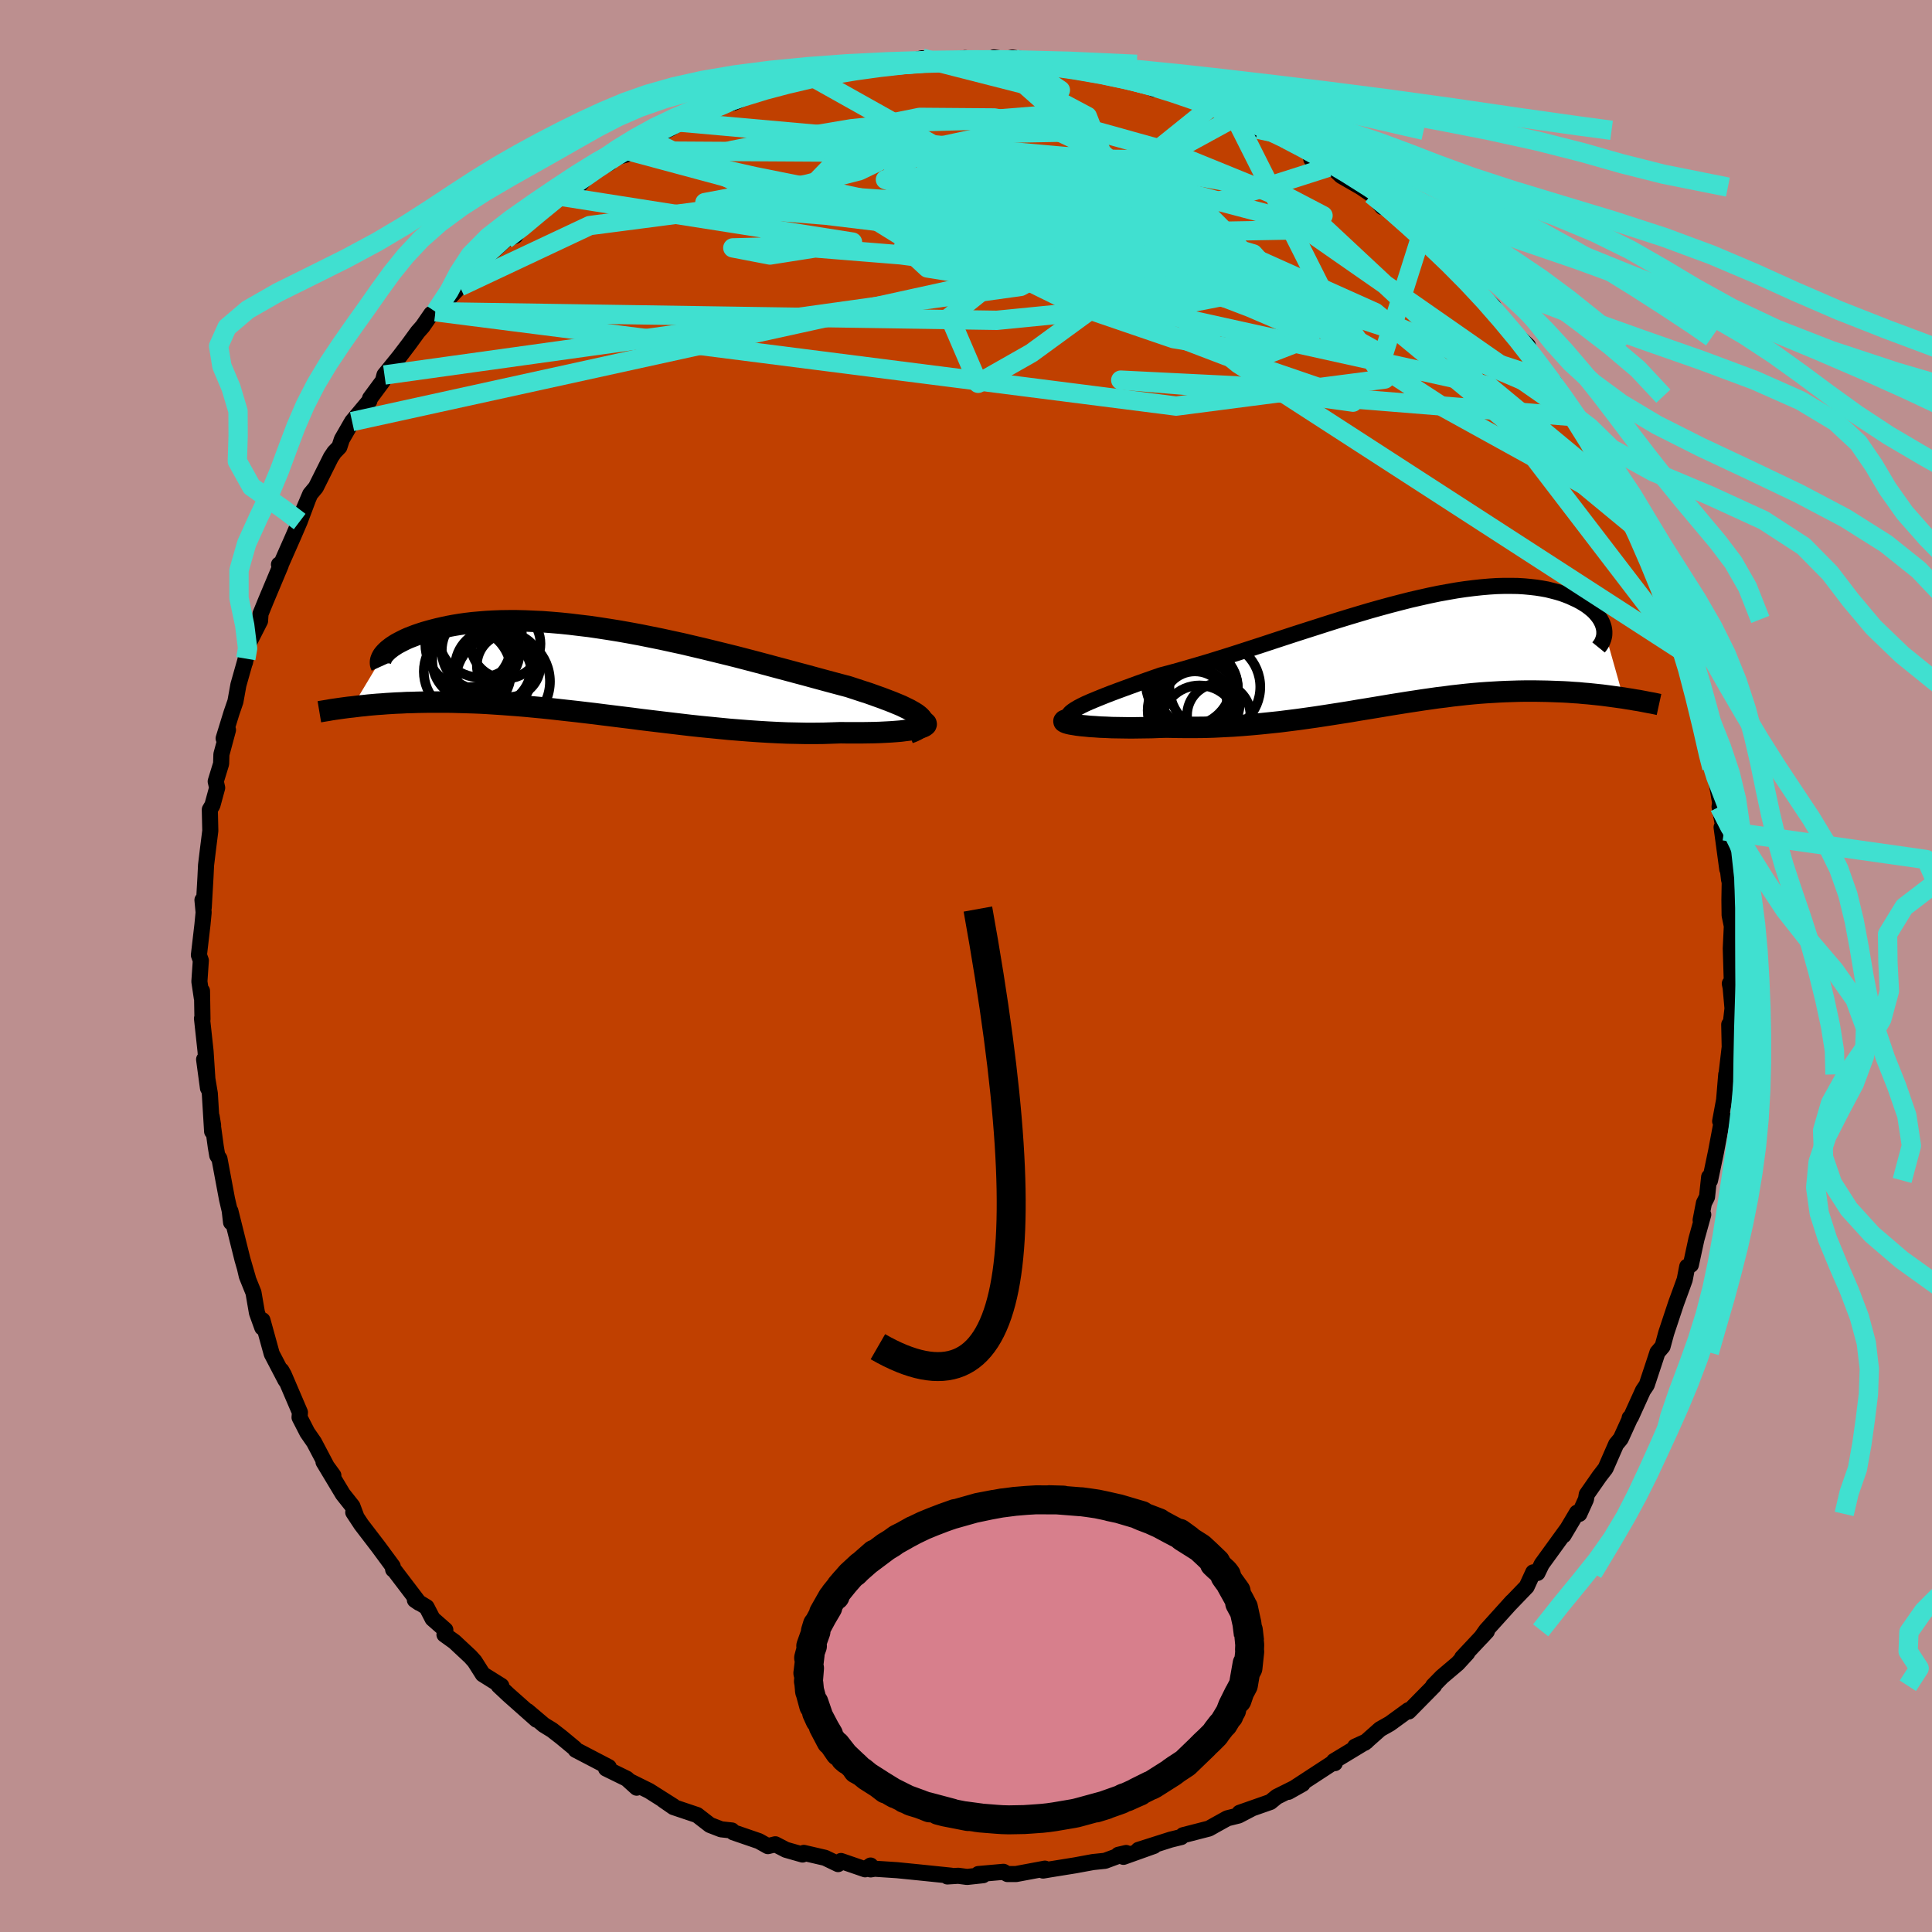 <svg viewBox="-100 -100 200 200" xmlns="http://www.w3.org/2000/svg" width="500" height="500" id="face-svg">
    <defs>
      <clipPath id="leftEyeClipPath">
        <polyline points="33,4.72 32.8,4.54 32.54,4.35 32.24,4.17 31.89,3.97 31.5,3.78 31.07,3.57 30.59,3.37 30.08,3.16 29.53,2.95 28.95,2.73 28.33,2.51 27.69,2.28 27.01,2.06 26.31,1.83 25.58,1.59 24.75,1.37 23.89,1.14 23,0.9 22.08,0.65 21.13,0.39 20.15,0.13 19.15,-0.14 18.13,-0.41 17.09,-0.69 16.04,-0.97 14.97,-1.25 13.89,-1.53 12.8,-1.8 11.7,-2.07 10.6,-2.34 9.49,-2.6 8.39,-2.86 7.28,-3.1 6.18,-3.34 5.09,-3.56 4,-3.78 2.92,-3.98 1.85,-4.17 0.8,-4.34 -0.24,-4.5 -1.27,-4.65 -2.28,-4.77 -3.27,-4.89 -4.24,-4.99 -5.19,-5.07 -6.12,-5.14 -7.02,-5.18 -7.9,-5.22 -8.76,-5.24 -9.59,-5.24 -10.39,-5.23 -11.17,-5.2 -11.92,-5.16 -12.64,-5.1 -13.33,-5.04 -14,-4.96 -14.64,-4.87 -15.25,-4.77 -15.84,-4.66 -16.4,-4.54 -16.93,-4.42 -17.44,-4.29 -17.92,-4.16 -18.37,-4.03 -18.8,-3.89 -19.21,-3.75 -19.6,-3.6 -19.96,-3.46 -20.3,-3.31 -20.62,-3.15 -20.91,-3 -21.19,-2.85 -21.44,-2.69 -21.67,-2.54 -21.88,-2.38 -22.07,-2.23 -22.23,-2.08 -22.38,-1.93 -22.51,-1.78 -25.79,3.68 -25.39,3.63 -24.98,3.58 -24.55,3.54 -24.11,3.49 -23.66,3.45 -23.2,3.41 -22.73,3.38 -22.24,3.34 -21.74,3.31 -21.23,3.28 -20.7,3.26 -20.16,3.23 -19.61,3.22 -19.05,3.2 -18.47,3.19 -17.87,3.18 -17.26,3.18 -16.64,3.18 -15.99,3.18 -15.34,3.19 -14.66,3.21 -13.97,3.23 -13.26,3.25 -12.53,3.28 -11.79,3.32 -11.03,3.37 -10.26,3.42 -9.46,3.48 -8.66,3.54 -7.83,3.61 -6.99,3.69 -6.14,3.77 -5.27,3.86 -4.38,3.96 -3.48,4.06 -2.57,4.16 -1.64,4.27 -0.7,4.38 0.24,4.5 1.21,4.62 2.18,4.74 3.16,4.86 4.14,4.99 5.14,5.11 6.14,5.23 7.15,5.35 8.16,5.47 9.18,5.59 10.2,5.7 11.22,5.8 12.23,5.9 13.25,6 14.26,6.08 15.27,6.16 16.28,6.23 17.27,6.29 18.26,6.34 19.23,6.38 20.2,6.4 21.15,6.42 22.08,6.42 22.99,6.41 23.89,6.38 24.76,6.35 25.49,6.36 26.21,6.36 26.9,6.36 27.57,6.35 28.21,6.34 28.83,6.32 29.42,6.29 29.98,6.26 30.51,6.22 31,6.18 31.46,6.12 31.88,6.07 32.27,6.01 32.6,5.94 32.9,5.87" />
      </clipPath>
      <clipPath id="rightEyeClipPath">
        <polyline points="-34.26,6.03 -33.94,5.84 -33.58,5.65 -33.17,5.45 -32.72,5.25 -32.22,5.04 -31.68,4.82 -31.11,4.59 -30.49,4.35 -29.85,4.11 -29.17,3.86 -28.46,3.6 -27.72,3.33 -26.96,3.06 -26.17,2.78 -25.36,2.5 -24.41,2.25 -23.43,1.98 -22.43,1.69 -21.4,1.39 -20.35,1.08 -19.29,0.75 -18.2,0.41 -17.11,0.06 -16,-0.3 -14.89,-0.66 -13.77,-1.03 -12.64,-1.4 -11.51,-1.77 -10.39,-2.13 -9.26,-2.49 -8.14,-2.85 -7.03,-3.2 -5.92,-3.54 -4.82,-3.87 -3.74,-4.19 -2.67,-4.49 -1.61,-4.78 -0.57,-5.05 0.45,-5.31 1.45,-5.54 2.43,-5.76 3.39,-5.96 4.33,-6.13 5.24,-6.29 6.12,-6.42 6.99,-6.53 7.82,-6.62 8.63,-6.69 9.41,-6.74 10.16,-6.76 10.88,-6.76 11.58,-6.75 12.24,-6.71 12.88,-6.65 13.49,-6.58 14.07,-6.49 14.62,-6.39 15.14,-6.26 15.64,-6.13 16.11,-5.99 16.55,-5.83 16.96,-5.67 17.35,-5.49 17.72,-5.32 18.06,-5.14 18.38,-4.95 18.68,-4.76 18.95,-4.56 19.2,-4.36 19.43,-4.16 19.63,-3.95 19.82,-3.73 19.98,-3.52 20.12,-3.31 20.24,-3.09 20.34,-2.88 20.42,-2.66 20.48,-2.45 20.52,-2.24 22.52,4.85 22.09,4.79 21.66,4.73 21.22,4.67 20.77,4.61 20.31,4.55 19.84,4.5 19.36,4.45 18.87,4.4 18.37,4.36 17.87,4.31 17.35,4.28 16.83,4.24 16.29,4.21 15.75,4.19 15.2,4.17 14.63,4.15 14.05,4.14 13.47,4.13 12.87,4.13 12.25,4.13 11.63,4.14 11,4.16 10.35,4.18 9.7,4.21 9.03,4.25 8.35,4.29 7.66,4.34 6.96,4.4 6.25,4.47 5.53,4.55 4.8,4.63 4.06,4.73 3.3,4.82 2.54,4.93 1.76,5.04 0.98,5.16 0.18,5.28 -0.63,5.41 -1.45,5.54 -2.28,5.68 -3.12,5.82 -3.97,5.96 -4.84,6.1 -5.71,6.25 -6.59,6.39 -7.49,6.53 -8.39,6.67 -9.31,6.81 -10.23,6.94 -11.16,7.07 -12.11,7.19 -13.06,7.31 -14.01,7.41 -14.98,7.51 -15.95,7.6 -16.93,7.68 -17.91,7.75 -18.89,7.8 -19.88,7.85 -20.87,7.88 -21.85,7.89 -22.84,7.89 -23.82,7.88 -24.79,7.86 -25.55,7.88 -26.3,7.91 -27.03,7.92 -27.75,7.93 -28.46,7.94 -29.14,7.93 -29.8,7.92 -30.44,7.91 -31.05,7.88 -31.63,7.86 -32.18,7.82 -32.7,7.79 -33.19,7.74 -33.63,7.7 -34.03,7.65" />
      </clipPath>
      <filter id="fuzzy">
        <feTurbulence id="turbulence" baseFrequency="0.05" numOctaves="3" type="noise" result="noise" />
        <feDisplacementMap in="SourceGraphic" in2="noise" scale="2" />
      </filter>
      <linearGradient id="rainbowGradient" x1="0%" y1="0%" x2="100%" y2="0%">
        <stop offset="0%" style="stop-color: [object Object]; stop-opacity: 1" />
        <stop offset="50%" style="stop-color: [object Object]; stop-opacity: 1" />
        <stop offset="100%" style="stop-color: [object Object]; stop-opacity: 1" />
      </linearGradient>
    </defs>
    <rect x="-100" y="-100" width="100%" height="100%" fill="rgb(188, 143, 143)" />
    <polyline id="faceContour" points="79.29,2.06 79.07,1.82 79.16,2.26 79.35,4.39 79.04,7.05 79.01,6.06 79.06,8.39 78.65,11.87 78.7,11.22 78.48,13.87 78.07,16.07 78.34,15.52 77.93,17.7 77.65,19.19 77.02,22.2 76.93,21.84 76.71,23.91 76.39,24.54 76.05,26.3 76.32,25.74 75.61,28.29 75.04,30.93 74.66,31.12 74.4,32.47 74.02,33.52 73.51,34.91 72.49,37.98 72.11,39.38 71.58,40 71.39,40.59 70.47,43.37 70.08,43.95 68.84,46.68 68.7,46.78 68.75,46.8 67.78,48.93 67.3,49.51 66.21,52 65.57,52.83 64.26,54.71 64.18,55.2 63.49,56.72 63.25,56.59 61.86,58.93 62.21,58.32 59.6,61.92 59.16,62.83 58.72,62.77 58.04,64.25 56.26,66.1 56.53,65.8 53.85,68.77 53.32,69.52 53.92,68.87 51.36,71.6 51.89,71.12 50.9,72.2 49.26,73.59 48.36,74.51 48.46,74.5 45.83,77.17 45.79,77.04 43.88,78.43 42.87,79 41.28,80.41 40.28,80.81 41.46,80.27 38.27,82.2 38.09,82.31 38.18,82.52 37.91,82.53 33.38,85.49 34.84,84.67 32.17,86 31.51,86.54 28.32,87.66 29.58,87.23 28.22,87.94 27.05,88.23 25.79,88.93 25.15,89.29 22.47,89.98 22.28,90.17 21.18,90.44 17.85,91.5 19.46,91.09 16.3,92.22 15.77,92.01 16.58,91.82 14.39,92.63 13.14,92.76 11.3,93.1 8.69,93.52 7.98,93.64 8.17,93.44 5.18,94 4.29,94 3.88,93.77 1.28,94 1.77,94.12 0.11,94.3 -0.8,94.18 -1.93,94.25 -1.55,94.17 -4.75,93.84 -7.15,93.6 -9.45,93.45 -9.87,93.52 -9.88,93.12 -10.44,93.51 -12.94,92.65 -13.24,92.97 -14.59,92.32 -16.79,91.81 -16.92,91.98 -18.64,91.49 -19.74,90.92 -20.51,91.11 -21.44,90.59 -24.09,89.68 -24.24,89.49 -25.35,89.37 -26.51,88.92 -27.84,87.89 -30.28,87.07 -31.35,86.33 -30.29,86.98 -32.8,85.39 -34.76,84.42 -34.09,85.06 -35.12,84.13 -37.26,83.08 -36.98,82.93 -40.41,81.14 -40.51,80.98 -41.91,79.82 -42.85,79.09 -43.7,78.57 -45.4,77.13 -44.45,78.03 -47.38,75.43 -48.38,74.49 -48.1,74.52 -50.02,73.32 -50.87,71.98 -51.31,71.49 -52.96,69.95 -53.99,69.21 -53.9,68.73 -55.22,67.57 -55.84,66.37 -57.05,65.63 -56.61,65.93 -59.19,62.54 -59.3,62.48 -59.35,62.14 -60.83,60.13 -62.6,57.82 -63.43,56.56 -63.12,56.99 -63.52,55.92 -64.51,54.67 -66.51,51.34 -65.49,52.74 -66.11,51.92 -67.49,49.3 -68.19,48.29 -68.99,46.73 -68.95,46.21 -70.62,42.31 -70.87,41.87 -70.44,42.89 -71.87,40.15 -72.83,36.67 -72.85,37.43 -73.4,35.9 -73.76,33.81 -74.45,32.1 -74.63,31.33 -74.34,32.31 -74.9,30.38 -76.15,25.37 -76.08,26.54 -76.22,25.33 -76.5,24.13 -77.28,19.96 -77.51,19.61 -77.66,18.73 -78.09,15.58 -77.94,16.49 -78.04,17.13 -78.28,13.2 -78.87,9.67 -78.47,12.64 -78.72,8.83 -79.09,5.43 -79.04,5.51 -79.09,2.58 -79.11,3.29 -79.36,1.61 -79.21,-0.57 -79.41,-1.13 -79.04,-4.3 -78.92,-5.55 -79.04,-6.83 -78.91,-6.05 -78.73,-9.19 -78.67,-10.44 -78.48,-12.01 -78.23,-14 -78.28,-16.19 -78.01,-16.65 -77.52,-18.45 -77.67,-19.11 -77.11,-20.94 -77.08,-21.91 -76.4,-24.44 -76.85,-23.56 -76.03,-26.22 -75.63,-27.38 -75.32,-29.1 -74.55,-31.82 -74.45,-32.35 -74.64,-31.43 -74.28,-33.36 -73.08,-35.72 -73.03,-36.46 -72.48,-37.81 -70.94,-41.48 -71.12,-41.56 -70.95,-41.51 -69.63,-44.5 -68.98,-46.01 -68.11,-48.32 -69.06,-46.09 -67.89,-48.84 -67.3,-49.55 -65.74,-52.67 -65.39,-53.19 -64.87,-53.73 -64.61,-54.52 -63.55,-56.36 -61.77,-58.49 -61.69,-58.77 -60.36,-60.57 -60.2,-61.18 -58.65,-63.09 -57.64,-64.42 -56.76,-65.63 -56.25,-66.21 -55.36,-67.5 -54.55,-68.01 -54.92,-67.73 -54.65,-67.94 -52.4,-70.32 -52.36,-70.41 -51.52,-71.65 -50.29,-72.78 -49.35,-73.64 -47.64,-75.21 -46.65,-75.59 -46.4,-76.01 -44.31,-77.69 -43.09,-78.74 -40.52,-80.78 -41.77,-79.65 -40.17,-80.66 -38.91,-82.08 -36.88,-83.14 -37.92,-82.69 -36.43,-83.66 -35.21,-83.99 -34.94,-84.38 -32.82,-85.56 -30.56,-86.72 -29.56,-87.35 -28.22,-87.75 -27.41,-88.12 -27.71,-88.1 -25.83,-88.96 -24.89,-89.22 -24.06,-89.36 -21.77,-90.41 -19.8,-90.85 -19.78,-91.09 -18.81,-91.41 -15.53,-92.34 -15.74,-91.93 -13.09,-92.47 -14.13,-92.33 -11.56,-92.83 -12.2,-92.6 -9.33,-93.32 -10.51,-92.99 -8.45,-93.35 -6.48,-93.44 -4.54,-93.97 -4.45,-93.65 -2.88,-93.81 -1.02,-93.8 -0.1,-93.99 0.93,-93.87 3.32,-93.77 2.89,-94.06 4,-93.88 4.81,-94.04 8.93,-93.34 9,-93.42 12.07,-92.98 11.82,-92.85 11.39,-92.79 15.73,-92.05 15.06,-92.18 17.03,-91.82 16.03,-92.15 18.72,-91.13 19.48,-90.76 20.82,-90.82 21.88,-90.18 25.33,-88.91 24.84,-89.29 24.87,-89.26 27.95,-87.69 27.85,-87.86 30.22,-86.62 29.54,-86.94 31.18,-86.51 31.98,-86.2 32.73,-85.65 35.61,-84.16 35.75,-83.52 38,-82.5 37.5,-82.68 38.02,-82.58 38.84,-81.8 40.87,-80.63 41.99,-79.87 43.1,-78.57 43.68,-78.57 44.81,-77.46 45.82,-76.63 47.07,-75.48 48.74,-74.01 48.84,-74.12 50.72,-72.13 52.27,-70.76 51.64,-71.33 53.09,-69.69 54.59,-68.3 55.27,-67 56.77,-65.53 58.17,-64.22 57.1,-65.06 59.39,-62.33 59.66,-61.84 61.45,-58.99 60.89,-60.43 62.71,-57.44 62.85,-57.06 63.84,-55.63 63.03,-56.86 65.04,-53.4 65.57,-52.9 65.52,-52.6 66.71,-50.9 68.22,-47.46 68.21,-48.37 69.36,-45.34 68.87,-46.62 69.92,-44.01 70.19,-43.5 70.62,-43.17 71.86,-38.87 71.97,-39.65 72.94,-37.42 73.13,-35.88 73.98,-33.95 74.18,-32.59 74.95,-30.93 75.06,-30.74 74.84,-30.4 75.84,-27.39 76.51,-23.67 76.47,-25.36 77.05,-20.79 77.09,-21.31 77.21,-20.52 77.46,-20.43 78.07,-16.89 78.01,-16.49 78.47,-13.99 78.22,-14.36 78.81,-10.01 78.54,-12.79 78.99,-8.96 79.06,-8.67 79.03,-6.84 79.05,-5.26 79.28,-4.13 79.17,-1.82 79.29,2.06 79.07,1.82" fill="rgb(192, 64, 0)" stroke="black" stroke-width="1.667" stroke-linejoin="round" filter="url(#fuzzy)" />
    <g transform="translate(45.54 -32.59)">
      <polyline id="rightCountour" points="-34.26,6.03 -33.94,5.84 -33.58,5.65 -33.17,5.45 -32.72,5.25 -32.22,5.04 -31.68,4.82 -31.11,4.59 -30.49,4.35 -29.85,4.11 -29.17,3.86 -28.46,3.6 -27.72,3.33 -26.96,3.06 -26.17,2.78 -25.36,2.5 -24.41,2.25 -23.43,1.98 -22.43,1.69 -21.4,1.39 -20.35,1.08 -19.29,0.75 -18.2,0.41 -17.11,0.06 -16,-0.3 -14.89,-0.66 -13.77,-1.03 -12.64,-1.4 -11.51,-1.77 -10.39,-2.13 -9.26,-2.49 -8.14,-2.85 -7.03,-3.2 -5.92,-3.54 -4.82,-3.87 -3.74,-4.19 -2.67,-4.49 -1.61,-4.78 -0.57,-5.05 0.45,-5.31 1.45,-5.54 2.43,-5.76 3.39,-5.96 4.33,-6.13 5.24,-6.29 6.12,-6.42 6.99,-6.53 7.82,-6.62 8.63,-6.69 9.41,-6.74 10.16,-6.76 10.88,-6.76 11.58,-6.75 12.24,-6.71 12.88,-6.65 13.49,-6.58 14.07,-6.49 14.62,-6.39 15.14,-6.26 15.64,-6.13 16.11,-5.99 16.55,-5.83 16.96,-5.67 17.35,-5.49 17.72,-5.32 18.06,-5.14 18.38,-4.95 18.68,-4.76 18.95,-4.56 19.2,-4.36 19.43,-4.16 19.63,-3.95 19.82,-3.73 19.98,-3.52 20.12,-3.31 20.24,-3.09 20.34,-2.88 20.42,-2.66 20.48,-2.45 20.52,-2.24 22.52,4.85 22.09,4.79 21.66,4.73 21.22,4.67 20.77,4.61 20.31,4.55 19.84,4.5 19.36,4.45 18.87,4.4 18.37,4.36 17.87,4.31 17.35,4.28 16.83,4.24 16.29,4.21 15.75,4.19 15.2,4.17 14.63,4.15 14.05,4.14 13.47,4.13 12.87,4.13 12.25,4.13 11.63,4.14 11,4.16 10.35,4.18 9.7,4.21 9.03,4.25 8.35,4.29 7.66,4.34 6.96,4.4 6.25,4.47 5.53,4.55 4.8,4.63 4.06,4.73 3.3,4.82 2.54,4.93 1.76,5.04 0.98,5.16 0.18,5.28 -0.63,5.41 -1.45,5.54 -2.28,5.68 -3.12,5.82 -3.97,5.96 -4.84,6.1 -5.71,6.25 -6.59,6.39 -7.49,6.53 -8.39,6.67 -9.31,6.81 -10.23,6.94 -11.16,7.07 -12.11,7.19 -13.06,7.31 -14.01,7.41 -14.98,7.51 -15.95,7.6 -16.93,7.68 -17.91,7.75 -18.89,7.8 -19.88,7.85 -20.87,7.88 -21.85,7.89 -22.84,7.89 -23.82,7.88 -24.79,7.86 -25.55,7.88 -26.3,7.91 -27.03,7.92 -27.75,7.93 -28.46,7.94 -29.14,7.93 -29.8,7.92 -30.44,7.91 -31.05,7.88 -31.63,7.86 -32.18,7.82 -32.7,7.79 -33.19,7.74 -33.63,7.7 -34.03,7.65" fill="white" stroke="white" stroke-width="0" stroke-linejoin="round" filter="url(#fuzzy)" />
    </g>
    <g transform="translate(-37.74 -30.5)">
      <polyline id="leftCountour" points="33,4.72 32.8,4.54 32.54,4.35 32.24,4.17 31.89,3.97 31.5,3.78 31.07,3.57 30.59,3.37 30.08,3.16 29.53,2.95 28.95,2.73 28.33,2.51 27.69,2.28 27.01,2.06 26.31,1.83 25.58,1.59 24.75,1.37 23.89,1.14 23,0.9 22.08,0.65 21.13,0.39 20.15,0.13 19.15,-0.14 18.13,-0.41 17.09,-0.69 16.04,-0.97 14.97,-1.25 13.89,-1.53 12.8,-1.8 11.7,-2.07 10.6,-2.34 9.49,-2.6 8.39,-2.86 7.28,-3.1 6.18,-3.34 5.09,-3.56 4,-3.78 2.92,-3.98 1.85,-4.17 0.8,-4.34 -0.24,-4.5 -1.27,-4.65 -2.28,-4.77 -3.27,-4.89 -4.24,-4.99 -5.19,-5.07 -6.12,-5.14 -7.02,-5.18 -7.9,-5.22 -8.76,-5.24 -9.59,-5.24 -10.39,-5.23 -11.17,-5.2 -11.92,-5.16 -12.64,-5.1 -13.33,-5.04 -14,-4.96 -14.64,-4.87 -15.25,-4.77 -15.84,-4.66 -16.4,-4.54 -16.93,-4.42 -17.44,-4.29 -17.92,-4.16 -18.37,-4.03 -18.8,-3.89 -19.21,-3.75 -19.6,-3.6 -19.96,-3.46 -20.3,-3.31 -20.62,-3.15 -20.91,-3 -21.19,-2.85 -21.44,-2.69 -21.67,-2.54 -21.88,-2.38 -22.07,-2.23 -22.23,-2.08 -22.38,-1.93 -22.51,-1.78 -25.79,3.68 -25.39,3.63 -24.98,3.58 -24.55,3.54 -24.11,3.49 -23.66,3.45 -23.2,3.41 -22.73,3.38 -22.24,3.34 -21.74,3.31 -21.23,3.28 -20.7,3.26 -20.16,3.23 -19.61,3.22 -19.05,3.2 -18.47,3.19 -17.87,3.18 -17.26,3.18 -16.64,3.18 -15.99,3.18 -15.34,3.19 -14.66,3.21 -13.97,3.23 -13.26,3.25 -12.53,3.28 -11.79,3.32 -11.03,3.37 -10.26,3.42 -9.46,3.48 -8.66,3.54 -7.83,3.61 -6.99,3.69 -6.14,3.77 -5.27,3.86 -4.38,3.96 -3.48,4.06 -2.57,4.16 -1.64,4.27 -0.7,4.38 0.24,4.5 1.21,4.62 2.18,4.74 3.16,4.86 4.14,4.99 5.14,5.11 6.14,5.23 7.15,5.35 8.16,5.47 9.18,5.59 10.2,5.7 11.22,5.8 12.23,5.9 13.25,6 14.26,6.08 15.27,6.16 16.28,6.23 17.27,6.29 18.26,6.34 19.23,6.38 20.2,6.4 21.15,6.42 22.08,6.42 22.99,6.41 23.89,6.38 24.76,6.35 25.49,6.36 26.21,6.36 26.9,6.36 27.57,6.35 28.21,6.34 28.83,6.32 29.42,6.29 29.98,6.26 30.51,6.22 31,6.18 31.46,6.12 31.88,6.07 32.27,6.01 32.6,5.94 32.9,5.87" fill="white" stroke="white" stroke-width="0" stroke-linejoin="round" filter="url(#fuzzy)" />
    </g>
    <g transform="translate(45.54 -32.59)">
      <polyline id="rightUpper" points="-34.03,7.59 -34.37,7.44 -34.63,7.3 -34.81,7.15 -34.92,7 -34.97,6.85 -34.95,6.7 -34.86,6.54 -34.72,6.37 -34.51,6.2 -34.26,6.03 -33.94,5.84 -33.58,5.65 -33.17,5.45 -32.72,5.25 -32.22,5.04 -31.68,4.82 -31.11,4.59 -30.49,4.35 -29.85,4.11 -29.17,3.86 -28.46,3.6 -27.72,3.33 -26.96,3.06 -26.17,2.78 -25.36,2.5 -24.41,2.25 -23.43,1.98 -22.43,1.69 -21.4,1.39 -20.35,1.08 -19.29,0.75 -18.2,0.41 -17.11,0.06 -16,-0.3 -14.89,-0.66 -13.77,-1.03 -12.64,-1.4 -11.51,-1.77 -10.39,-2.13 -9.26,-2.49 -8.14,-2.85 -7.03,-3.2 -5.92,-3.54 -4.82,-3.87 -3.74,-4.19 -2.67,-4.49 -1.61,-4.78 -0.57,-5.05 0.45,-5.31 1.45,-5.54 2.43,-5.76 3.39,-5.96 4.33,-6.13 5.24,-6.29 6.12,-6.42 6.99,-6.53 7.82,-6.62 8.63,-6.69 9.41,-6.74 10.16,-6.76 10.88,-6.76 11.58,-6.75 12.24,-6.71 12.88,-6.65 13.49,-6.58 14.07,-6.49 14.62,-6.39 15.14,-6.26 15.64,-6.13 16.11,-5.99 16.55,-5.83 16.96,-5.67 17.35,-5.49 17.72,-5.32 18.06,-5.14 18.38,-4.95 18.68,-4.76 18.95,-4.56 19.2,-4.36 19.43,-4.16 19.63,-3.95 19.82,-3.73 19.98,-3.52 20.12,-3.31 20.24,-3.09 20.34,-2.88 20.42,-2.66 20.48,-2.45 20.52,-2.24 20.54,-2.04 20.54,-1.84 20.53,-1.64 20.49,-1.44 20.44,-1.26 20.37,-1.07 20.29,-0.89 20.19,-0.72 20.07,-0.55 19.94,-0.39" fill="none" stroke="black" stroke-width="1.667" stroke-linejoin="round" filter="url(#fuzzy)" />
      <polyline id="rightLower" points="-35.02,7.08 -35.22,7.13 -35.35,7.18 -35.4,7.24 -35.39,7.3 -35.3,7.36 -35.16,7.42 -34.96,7.48 -34.7,7.54 -34.39,7.59 -34.03,7.65 -33.63,7.7 -33.19,7.74 -32.7,7.79 -32.18,7.82 -31.63,7.86 -31.05,7.88 -30.44,7.91 -29.8,7.92 -29.14,7.93 -28.46,7.94 -27.75,7.93 -27.03,7.92 -26.3,7.91 -25.55,7.88 -24.79,7.86 -23.82,7.88 -22.84,7.89 -21.85,7.89 -20.87,7.88 -19.88,7.85 -18.89,7.8 -17.91,7.75 -16.93,7.68 -15.95,7.6 -14.98,7.51 -14.01,7.41 -13.06,7.31 -12.11,7.19 -11.16,7.07 -10.23,6.94 -9.31,6.81 -8.39,6.67 -7.49,6.53 -6.59,6.39 -5.71,6.25 -4.84,6.1 -3.97,5.96 -3.12,5.82 -2.28,5.68 -1.45,5.54 -0.63,5.41 0.18,5.28 0.98,5.16 1.76,5.04 2.54,4.93 3.3,4.82 4.06,4.73 4.8,4.63 5.53,4.55 6.25,4.47 6.96,4.4 7.66,4.34 8.35,4.29 9.03,4.25 9.7,4.21 10.35,4.18 11,4.16 11.63,4.14 12.25,4.13 12.87,4.13 13.47,4.13 14.05,4.14 14.63,4.15 15.2,4.17 15.75,4.19 16.29,4.21 16.83,4.24 17.35,4.28 17.87,4.31 18.37,4.36 18.87,4.4 19.36,4.45 19.84,4.5 20.31,4.55 20.77,4.61 21.22,4.67 21.66,4.73 22.09,4.79 22.52,4.85 22.93,4.92 23.33,4.98 23.72,5.05 24.11,5.11 24.48,5.18 24.84,5.25 25.2,5.32 25.54,5.38 25.88,5.45 26.2,5.52" fill="none" stroke="black" stroke-width="2.222" stroke-linejoin="round" filter="url(#fuzzy)" />
      <circle r="4.488" cx="-22.245" cy="6.128" stroke="black" fill="none" stroke-width="1.0" filter="url(#fuzzy)" clip-path="url(#rightEyeClipPath)" /><circle r="4.446" cx="-21.855" cy="3.908" stroke="black" fill="none" stroke-width="1.0" filter="url(#fuzzy)" clip-path="url(#rightEyeClipPath)" /><circle r="4.174" cx="-21.565" cy="3.843" stroke="black" fill="none" stroke-width="1.0" filter="url(#fuzzy)" clip-path="url(#rightEyeClipPath)" /><circle r="4.548" cx="-21.735" cy="5.218" stroke="black" fill="none" stroke-width="1.0" filter="url(#fuzzy)" clip-path="url(#rightEyeClipPath)" /><circle r="4.334" cx="-21.56" cy="5.253" stroke="black" fill="none" stroke-width="1.0" filter="url(#fuzzy)" clip-path="url(#rightEyeClipPath)" /><circle r="3.318" cx="-21.84" cy="5.408" stroke="black" fill="none" stroke-width="1.0" filter="url(#fuzzy)" clip-path="url(#rightEyeClipPath)" /><circle r="4.704" cx="-19.78" cy="3.703" stroke="black" fill="none" stroke-width="1.0" filter="url(#fuzzy)" clip-path="url(#rightEyeClipPath)" /><circle r="3.282" cx="-19.375" cy="6.633" stroke="black" fill="none" stroke-width="1.0" filter="url(#fuzzy)" clip-path="url(#rightEyeClipPath)" /><circle r="4.44" cx="-22.485" cy="3.303" stroke="black" fill="none" stroke-width="1.0" filter="url(#fuzzy)" clip-path="url(#rightEyeClipPath)" /><circle r="3.946" cx="-21.37" cy="7.493" stroke="black" fill="none" stroke-width="1.0" filter="url(#fuzzy)" clip-path="url(#rightEyeClipPath)" />
      </g>
    <g transform="translate(-37.74 -30.5)">
      <polyline id="leftUpper" points="31.83,6.39 32.25,6.23 32.59,6.07 32.86,5.91 33.07,5.74 33.21,5.58 33.28,5.41 33.3,5.24 33.25,5.07 33.16,4.9 33,4.72 32.8,4.54 32.54,4.35 32.24,4.17 31.89,3.97 31.5,3.78 31.07,3.57 30.59,3.37 30.08,3.16 29.53,2.95 28.95,2.73 28.33,2.51 27.69,2.28 27.01,2.06 26.31,1.83 25.58,1.59 24.75,1.37 23.89,1.14 23,0.9 22.08,0.65 21.13,0.39 20.15,0.13 19.15,-0.14 18.13,-0.41 17.09,-0.69 16.04,-0.97 14.97,-1.25 13.89,-1.53 12.8,-1.8 11.7,-2.07 10.6,-2.34 9.49,-2.6 8.39,-2.86 7.28,-3.1 6.18,-3.34 5.09,-3.56 4,-3.78 2.92,-3.98 1.85,-4.17 0.8,-4.34 -0.24,-4.5 -1.27,-4.65 -2.28,-4.77 -3.27,-4.89 -4.24,-4.99 -5.19,-5.07 -6.12,-5.14 -7.02,-5.18 -7.9,-5.22 -8.76,-5.24 -9.59,-5.24 -10.39,-5.23 -11.17,-5.2 -11.92,-5.16 -12.64,-5.1 -13.33,-5.04 -14,-4.96 -14.64,-4.87 -15.25,-4.77 -15.84,-4.66 -16.4,-4.54 -16.93,-4.42 -17.44,-4.29 -17.92,-4.16 -18.37,-4.03 -18.8,-3.89 -19.21,-3.75 -19.6,-3.6 -19.96,-3.46 -20.3,-3.31 -20.62,-3.15 -20.91,-3 -21.19,-2.85 -21.44,-2.69 -21.67,-2.54 -21.88,-2.38 -22.07,-2.23 -22.23,-2.08 -22.38,-1.93 -22.51,-1.78 -22.62,-1.64 -22.7,-1.5 -22.77,-1.36 -22.82,-1.23 -22.86,-1.1 -22.87,-0.98 -22.87,-0.86 -22.86,-0.75 -22.82,-0.64 -22.77,-0.53" fill="none" stroke="black" stroke-width="2.222" stroke-linejoin="round" filter="url(#fuzzy)" />
      <polyline id="leftLower" points="32.84,5.03 33.13,5.11 33.35,5.2 33.51,5.29 33.6,5.38 33.62,5.47 33.59,5.55 33.49,5.64 33.35,5.72 33.15,5.8 32.9,5.87 32.6,5.94 32.27,6.01 31.88,6.07 31.46,6.12 31,6.18 30.51,6.22 29.98,6.26 29.42,6.29 28.83,6.32 28.21,6.34 27.57,6.35 26.9,6.36 26.21,6.36 25.49,6.36 24.76,6.35 23.89,6.38 22.99,6.41 22.08,6.42 21.15,6.42 20.2,6.4 19.23,6.38 18.26,6.34 17.27,6.29 16.28,6.23 15.27,6.16 14.26,6.08 13.25,6 12.23,5.9 11.22,5.8 10.2,5.7 9.18,5.59 8.16,5.47 7.15,5.35 6.14,5.23 5.14,5.11 4.14,4.99 3.16,4.86 2.18,4.74 1.21,4.62 0.24,4.5 -0.7,4.38 -1.64,4.27 -2.57,4.16 -3.48,4.06 -4.38,3.96 -5.27,3.86 -6.14,3.77 -6.99,3.69 -7.83,3.61 -8.66,3.54 -9.46,3.48 -10.26,3.42 -11.03,3.37 -11.79,3.32 -12.53,3.28 -13.26,3.25 -13.97,3.23 -14.66,3.21 -15.34,3.19 -15.99,3.18 -16.64,3.18 -17.26,3.18 -17.87,3.18 -18.47,3.19 -19.05,3.2 -19.61,3.22 -20.16,3.23 -20.7,3.26 -21.23,3.28 -21.74,3.31 -22.24,3.34 -22.73,3.38 -23.2,3.41 -23.66,3.45 -24.11,3.49 -24.55,3.54 -24.98,3.58 -25.39,3.63 -25.79,3.68 -26.18,3.72 -26.56,3.77 -26.93,3.82 -27.28,3.87 -27.63,3.92 -27.96,3.97 -28.29,4.03 -28.6,4.08 -28.9,4.13 -29.2,4.18" fill="none" stroke="black" stroke-width="2.222" stroke-linejoin="round" filter="url(#fuzzy)" />
      <circle r="4.886" cx="-10.215" cy="1.05" stroke="black" fill="none" stroke-width="1.0" filter="url(#fuzzy)" clip-path="url(#leftEyeClipPath)" /><circle r="3.61" cx="-9.92" cy="-2.86" stroke="black" fill="none" stroke-width="1.0" filter="url(#fuzzy)" clip-path="url(#leftEyeClipPath)" /><circle r="4.016" cx="-13.5" cy="-1.105" stroke="black" fill="none" stroke-width="1.0" filter="url(#fuzzy)" clip-path="url(#leftEyeClipPath)" /><circle r="4.436" cx="-13.795" cy="-2.795" stroke="black" fill="none" stroke-width="1.0" filter="url(#fuzzy)" clip-path="url(#leftEyeClipPath)" /><circle r="4.518" cx="-13.87" cy="0.02" stroke="black" fill="none" stroke-width="1.0" filter="url(#fuzzy)" clip-path="url(#leftEyeClipPath)" /><circle r="3.94" cx="-11.22" cy="-0.41" stroke="black" fill="none" stroke-width="1.0" filter="url(#fuzzy)" clip-path="url(#leftEyeClipPath)" /><circle r="3.286" cx="-9.61" cy="-0.62" stroke="black" fill="none" stroke-width="1.0" filter="url(#fuzzy)" clip-path="url(#leftEyeClipPath)" /><circle r="4.07" cx="-11.28" cy="0.35" stroke="black" fill="none" stroke-width="1.0" filter="url(#fuzzy)" clip-path="url(#leftEyeClipPath)" /><circle r="4.044" cx="-12.485" cy="-2.145" stroke="black" fill="none" stroke-width="1.0" filter="url(#fuzzy)" clip-path="url(#leftEyeClipPath)" /><circle r="4.32" cx="-12.55" cy="-3.69" stroke="black" fill="none" stroke-width="1.0" filter="url(#fuzzy)" clip-path="url(#leftEyeClipPath)" />
    </g>
    <g id="hairs">
      <polyline points="60.89,-60.43 19.35,-73.98 23.72,-75.01 32.98,-71.76 37.64,-68.55 35.7,-67.8 27.88,-69.85 17.18,-73.39 7.55,-76.8 2.03,-79.11 1.64,-80.04 5.55,-79.58 11.78,-77.84 18.17,-75.21 23.15,-72.54 25.96,-71.05 25.82,-71.71 20.66,-74.59 7.33,-78.24 -14.82,-79.79 -38.95,-76.65 -52.4,-70.32" fill="none" stroke="rgb(64, 224, 208)" stroke-width="2" stroke-linejoin="round" filter="url(#fuzzy)" /><polyline points="-15.74,-91.93 22.01,-70.77 22.99,-73.66 16.96,-76.72 6.25,-77.86 -5.96,-78.53 -14.3,-79.14 -15.1,-79.37 -8.68,-79.09 1.06,-78.77 9.06,-79.16 12.42,-80.63 12.28,-82.62 12.13,-83.93 12.5,-83.91 6.81,-83.48 -13.22,-84.25 -34.94,-84.38" fill="none" stroke="rgb(64, 224, 208)" stroke-width="2" stroke-linejoin="round" filter="url(#fuzzy)" /><polyline points="-63.55,-56.36 2.28,-70.8 21.84,-76.02 29.73,-73.72 33.56,-69.44 34.54,-66.77 33.28,-66.51 29.41,-68.17 22.09,-70.97 11.35,-74.24 -1.19,-77.38 -13,-79.95 -21.89,-81.73 -26.71,-82.82 -27.31,-83.59 -24.25,-84.43 -18.63,-85.53 -11.87,-86.67 -4.97,-87.39 2.02,-87.58 8.53,-88.1 9.77,-90.67 4.81,-94.04" fill="none" stroke="rgb(64, 224, 208)" stroke-width="2" stroke-linejoin="round" filter="url(#fuzzy)" /><polyline points="-34.94,-84.38 23.37,-68.69 31.88,-70.35 26.38,-76.47 23.06,-79.8 23.91,-79.4 24.75,-77.3 21.47,-75.63 13.34,-75.38 2.88,-76.42 -6.19,-77.95 -10.9,-78.85 -9.66,-77.98 -2,-74.64 11.23,-69.15 26.9,-63.17 38.89,-59.07 40.06,-58.37 27.95,-60.06 16.02,-60.65 63.03,-56.86" fill="none" stroke="rgb(64, 224, 208)" stroke-width="2" stroke-linejoin="round" filter="url(#fuzzy)" /><polyline points="69.36,-45.34 42.35,-67.66 15.27,-79.81 -1.57,-83.11 -5.88,-81.29 0.31,-77.31 11.88,-73.05 23.26,-69.81 30.74,-68.47 33.38,-69.06 32.32,-70.7 29.28,-72.12 25.45,-72.39 21.26,-71.4 16.9,-69.85 13.04,-68.59 10.86,-68.16 11.26,-68.42 13.74,-68.89 16.12,-69.39 16.21,-70.46 15.32,-73.06 19.64,-77.21 32.06,-80.94 37.5,-82.68" fill="none" stroke="rgb(64, 224, 208)" stroke-width="2" stroke-linejoin="round" filter="url(#fuzzy)" /><polyline points="-54.92,-67.73 21.76,-57.96 43.35,-60.76 39.54,-66.28 23.04,-71.71 2.77,-75.64 -14.5,-77.72 -24.76,-78.54 -27.03,-79.03 -23.09,-79.77 -16.55,-80.91 -11.04,-82.33 -8.12,-83.74 -6.27,-84.51 -2.16,-83.77 6.06,-81.36 15.44,-79.63 19.36,-83.22 27.85,-87.86" fill="none" stroke="rgb(64, 224, 208)" stroke-width="2" stroke-linejoin="round" filter="url(#fuzzy)" /><polyline points="2.89,-94.06 30.4,-69.71 16.26,-73.72 -1.11,-79.04 -8.34,-81.41 -4.71,-81.39 5.39,-79.68 16.48,-76.9 23.97,-73.97 25.42,-71.88 21.27,-71.07 14.53,-71.2 8.95,-71.56 6.38,-71.73 5.22,-71.9 1.65,-72.52 -6.77,-73.62 -17.67,-74.5 -24.14,-74.34 -20.29,-73.6 -11.75,-74.94 -41.77,-79.65" fill="none" stroke="rgb(64, 224, 208)" stroke-width="2" stroke-linejoin="round" filter="url(#fuzzy)" /><polyline points="68.22,-47.46 49.47,-57.81 28.17,-71.68 15.82,-78.86 6.8,-81.94 -1.58,-83.51 -8.75,-84.04 -13.53,-83.24 -15.33,-81.38 -14.48,-79.41 -12.2,-78.28 -10.15,-78.31 -9.58,-78.95 -10.36,-79.11 -10.28,-77.78 -5.15,-74.6 9.22,-69.97 32.24,-64.88 54.1,-60.05 68.21,-48.37" fill="none" stroke="rgb(64, 224, 208)" stroke-width="2" stroke-linejoin="round" filter="url(#fuzzy)" /><polyline points="-60.2,-61.18 5.65,-70.35 21.76,-79.12 21.24,-84.25 13.6,-86.38 3.57,-86.2 -4.44,-84.49 -7.54,-82.12 -6.26,-79.81 -3.69,-77.93 -1.79,-76.48 1.24,-75.2 8.42,-73.6 18.11,-70.56 28.19,-62.34 74.18,-32.59" fill="none" stroke="rgb(64, 224, 208)" stroke-width="2" stroke-linejoin="round" filter="url(#fuzzy)" /><polyline points="63.03,-56.86 33.97,-77.1 13.03,-82.65 0.48,-82.98 -1.76,-81.17 2.25,-78.59 7.58,-76.25 11.27,-74.63 12.17,-73.59 10.15,-72.73 5.89,-71.9 0.66,-71.51 -4,-72.26 -6.44,-74.52 -5.01,-77.89 1.31,-81.3 11.62,-83.55 23.19,-83.41 34.57,-78.77 49.46,-64.87 74.18,-32.59" fill="none" stroke="rgb(64, 224, 208)" stroke-width="2" stroke-linejoin="round" filter="url(#fuzzy)" /><polyline points="-32.82,-85.56 -20.85,-79.72 7.93,-76.18 28.61,-70.19 35.61,-65.05 31.25,-63.36 21.5,-64.94 11.73,-68.28 4.52,-71.83 0.59,-74.54 0.41,-76.05 4.35,-76.76 11.45,-77.46 18.93,-78.44 23.95,-78.69 26.46,-76.29 30.97,-70.09 43.19,-63.25 47.07,-75.48" fill="none" stroke="rgb(64, 224, 208)" stroke-width="2" stroke-linejoin="round" filter="url(#fuzzy)" /><polyline points="25.33,-88.91 -1.69,-67.18 1.26,-60.32 6.77,-63.45 13.8,-68.58 18.99,-72.54 19.82,-75.18 16.68,-77.07 11.38,-78.62 5.47,-79.94 0.22,-80.87 -2.72,-81.04 -1.52,-80.25 4.72,-78.71 14.85,-77.06 25.85,-76.05 34.17,-76.2 36.96,-77.68 31.87,-80.34 14.71,-83.4 -29.56,-87.35" fill="none" stroke="rgb(64, 224, 208)" stroke-width="2" stroke-linejoin="round" filter="url(#fuzzy)" /><polyline points="61.45,-58.99 16.13,-78.35 -6.75,-84.16 -10.54,-86.7 -4.79,-87.85 2.93,-87.79 8.76,-86.77 12.19,-85.16 14.52,-83.2 17.08,-81.03 20.04,-78.72 22.39,-76.39 22.61,-74.26 19.84,-72.6 14.84,-71.55 10.41,-70.86 9.96,-70.09 14.31,-69.16 19.2,-68.54 17.55,-68.26 3.19,-66.84 -54.92,-67.73" fill="none" stroke="rgb(64, 224, 208)" stroke-width="2" stroke-linejoin="round" filter="url(#fuzzy)" /><polyline points="-4.54,-93.97 6.59,-91.13 12.56,-87.96 14.06,-84.13 14.48,-79.55 13.66,-75.58 11.49,-73.35 8.86,-73.25 6.66,-75.05 5.26,-77.99 4.64,-81 4.86,-83.04 6.33,-83.39 9.64,-81.81 14.91,-78.69 20.93,-75.02 25.15,-72.13 25.54,-71.01 23.9,-71.2 26.98,-70.24 37.83,-68.03 27.85,-87.86" fill="none" stroke="rgb(64, 224, 208)" stroke-width="2" stroke-linejoin="round" filter="url(#fuzzy)" /><polyline points="78.47,-13.99 99.41,-11.02 100.45,-8.66 97.12,-6.11 95.4,-3.3 95.44,-0.36 95.59,2.59 94.8,5.51 93.09,8.41 91.1,11.31 89.5,14.19 88.68,17.02 88.77,19.8 89.7,22.5 91.4,25.16 93.79,27.79 96.86,30.42 100.55,33.07 104.68,35.73 108.94,38.38 112.85,40.99 115.91,43.54 117.7,46 118.05,48.38 117.02,50.71 114.95,53 112.27,55.28 109.41,57.56 106.61,59.86 103.96,62.17 101.42,64.48 99.14,66.76 97.61,68.95 97.53,70.95 98.67,72.7 97.5,74.51" fill="none" stroke="rgb(64, 224, 208)" stroke-width="2" stroke-linejoin="round" filter="url(#fuzzy)" /><polyline points="-10.51,-92.99 -7.2,-93.34 -4.42,-93.56 -1.85,-93.71 0.64,-93.76 3.19,-93.7 5.86,-93.51 8.63,-93.2 11.41,-92.78 14.13,-92.29 16.72,-91.73 19.18,-91.12 21.52,-90.44 23.8,-89.7 26.07,-88.9 28.39,-88.02 30.8,-87.06 33.3,-86.02 35.88,-84.9 38.46,-83.71 41,-82.44 43.45,-81.09 45.81,-79.67 48.1,-78.14 50.38,-76.51 52.73,-74.76 55.2,-72.89 57.84,-70.9 60.65,-68.8 63.62,-66.59 66.65,-64.26 69.55,-61.81 72.19,-58.99" fill="none" stroke="rgb(64, 224, 208)" stroke-width="2" stroke-linejoin="round" filter="url(#fuzzy)" /><polyline points="78.01,-16.49 79.11,-14.4 80.35,-11.85 80.96,-8.88 81.06,-5.73 80.93,-2.57 80.75,0.54 80.6,3.58 80.51,6.56 80.45,9.47 80.41,12.31 80.38,15.09 80.32,17.81 80.18,20.5 79.92,23.17 79.5,25.84 78.93,28.52 78.24,31.22 77.49,33.92 76.69,36.62 75.84,39.31 74.92,41.97 73.92,44.61 72.84,47.2 71.72,49.75 70.59,52.25 69.45,54.68 68.25,57.03 66.89,59.3 65.32,61.52 63.53,63.75 61.57,66.14 59.49,68.77" fill="none" stroke="rgb(64, 224, 208)" stroke-width="2" stroke-linejoin="round" filter="url(#fuzzy)" /><polyline points="78.01,-16.49 79.06,-14.42 80.87,-11.89 82.71,-8.94 84.78,-5.8 87.27,-2.65 89.9,0.44 92.03,3.46 93.12,6.43 93.01,9.33 91.96,12.16 90.49,14.93 89.11,17.63 88.21,20.3 87.96,22.94 88.33,25.59 89.18,28.25 90.29,30.94 91.46,33.64 92.48,36.34 93.2,39.02 93.51,41.68 93.42,44.32 93.1,46.92 92.74,49.5 92.28,52.06 91.42,54.53 90.91,56.72" fill="none" stroke="rgb(64, 224, 208)" stroke-width="2" stroke-linejoin="round" filter="url(#fuzzy)" /><polyline points="-14.13,-92.33 -12.35,-92.63 -10.07,-92.96 -7.48,-93.25 -4.79,-93.48 -2.05,-93.64 0.77,-93.7 3.74,-93.67 6.95,-93.51 10.44,-93.24 14.19,-92.86 18.12,-92.4 22.16,-91.87 26.25,-91.29 30.43,-90.65 34.76,-89.95 39.32,-89.2 44.11,-88.38 49.1,-87.48 54.2,-86.48 59.21,-85.38 63.82,-84.21 67.9,-83.05 72.18,-81.97 78.87,-80.63" fill="none" stroke="rgb(64, 224, 208)" stroke-width="2" stroke-linejoin="round" filter="url(#fuzzy)" /><polyline points="-15.74,-91.93 -14.39,-92.29 -12.49,-92.62 -10.12,-92.94 -7.52,-93.23 -4.86,-93.45 -2.22,-93.59 0.43,-93.65 3.11,-93.59 5.84,-93.42 8.6,-93.14 11.34,-92.75 14.01,-92.29 16.6,-91.75 19.12,-91.14 21.59,-90.48 24.04,-89.75 26.49,-88.95 28.93,-88.08 31.36,-87.13 33.78,-86.11 36.17,-85 38.55,-83.81 40.93,-82.56 43.33,-81.23 45.77,-79.82 48.29,-78.31 50.93,-76.7 53.71,-74.97 56.61,-73.11 59.54,-71.13 62.37,-69.03 65.18,-66.78 68.29,-64.22" fill="none" stroke="rgb(64, 224, 208)" stroke-width="2" stroke-linejoin="round" filter="url(#fuzzy)" /><polyline points="-19.78,-91.09 -16.42,-91.94 -14.14,-92.43 -12.28,-92.8 -10.39,-93.1 -8.25,-93.35 -5.85,-93.53 -3.24,-93.63 -0.49,-93.65 2.31,-93.59 5.13,-93.45 7.93,-93.23 10.71,-92.93 13.48,-92.54 16.24,-92.07 18.99,-91.52 21.71,-90.87 24.38,-90.13 26.98,-89.32 29.53,-88.44 32.06,-87.52 34.63,-86.54 37.31,-85.52 40.14,-84.43 43.15,-83.27 46.34,-82.02 49.65,-80.66 53.02,-79.19 56.39,-77.59 59.73,-75.87 63.01,-74.06 66.21,-72.19 69.34,-70.25 72.47,-68.24 75.42,-66.29 77.18,-65.06" fill="none" stroke="rgb(64, 224, 208)" stroke-width="2" stroke-linejoin="round" filter="url(#fuzzy)" /><polyline points="-27.71,-88.1 -25.14,-89.16 -23.08,-90.13 -21.25,-90.96 -19.15,-91.65 -16.73,-92.2 -14.13,-92.64 -11.51,-92.99 -8.89,-93.26 -6.21,-93.47 -3.37,-93.6 -0.28,-93.66 3.07,-93.63 6.65,-93.53 10.38,-93.35 14.16,-93.09 18,-92.77 22.02,-92.37 26.45,-91.88 31.5,-91.29 37.27,-90.59 43.65,-89.77 50.38,-88.84 57.15,-87.85 63.39,-86.97 66.83,-86.51" fill="none" stroke="rgb(64, 224, 208)" stroke-width="2" stroke-linejoin="round" filter="url(#fuzzy)" /><polyline points="-47.64,-75.21 -45.96,-76.49 -44.03,-78.1 -42.1,-79.68 -40.17,-81.14 -38.2,-82.52 -36.17,-83.84 -34.1,-85.08 -31.97,-86.25 -29.81,-87.32 -27.61,-88.3 -25.37,-89.18 -23.09,-89.96 -20.78,-90.67 -18.47,-91.28 -16.17,-91.82 -13.84,-92.28 -11.47,-92.67 -9.02,-93.01 -6.48,-93.3 -3.89,-93.53 -1.3,-93.7 1.25,-93.8 3.81,-93.81 6.56,-93.68 9.66,-93.36 12.88,-92.85" fill="none" stroke="rgb(64, 224, 208)" stroke-width="2" stroke-linejoin="round" filter="url(#fuzzy)" /><polyline points="-52.4,-70.32 -51.31,-71.84 -49.62,-73.65 -47.55,-75.55 -45.36,-77.41 -43.26,-79.12 -41.34,-80.67 -39.56,-82.07 -37.84,-83.36 -36.08,-84.57 -34.22,-85.71 -32.24,-86.8 -30.12,-87.81 -27.87,-88.76 -25.48,-89.64 -22.98,-90.44 -20.39,-91.14 -17.76,-91.76 -15.11,-92.27 -12.45,-92.7 -9.76,-93.03 -7.01,-93.28 -4.17,-93.45 -1.23,-93.54 1.81,-93.54 4.92,-93.47 8.07,-93.31 11.22,-93.08 14.37,-92.77 17.54,-92.38 20.83,-91.9 24.33,-91.32 28.15,-90.62 32.34,-89.8 36.86,-88.87 41.41,-87.88 45.32,-86.98 47.38,-86.51" fill="none" stroke="rgb(64, 224, 208)" stroke-width="2" stroke-linejoin="round" filter="url(#fuzzy)" /><polyline points="-54.92,-67.73 -53.5,-69.87 -52.53,-71.73 -51.31,-73.6 -49.45,-75.48 -47.11,-77.3 -44.68,-79.01 -42.39,-80.56 -40.25,-81.97 -38.13,-83.28 -35.93,-84.5 -33.63,-85.65 -31.26,-86.74 -28.88,-87.76 -26.53,-88.72 -24.21,-89.6 -21.93,-90.41 -19.66,-91.13 -17.38,-91.75 -15.06,-92.28 -12.67,-92.72 -10.18,-93.06 -7.57,-93.33 -4.83,-93.51 -1.96,-93.61 1.01,-93.62 4.06,-93.56 7.14,-93.42 10.18,-93.2 13.11,-92.91 15.88,-92.56 18.56,-92.13 21.33,-91.6 24.46,-90.91 27.97,-90.18" fill="none" stroke="rgb(64, 224, 208)" stroke-width="2" stroke-linejoin="round" filter="url(#fuzzy)" /><polyline points="77.09,-21.31 77.62,-19.59 78.54,-17.21 79.52,-14.67 80.21,-11.95 80.53,-9.04 80.62,-6 80.62,-2.92 80.63,0.15 80.65,3.17 80.65,6.14 80.59,9.05 80.45,11.89 80.2,14.66 79.87,17.37 79.5,20.03 79.1,22.67 78.7,25.31 78.28,27.97 77.8,30.65 77.23,33.36 76.53,36.07 75.69,38.76 74.73,41.43 73.74,44.06 72.86,46.62 72.28,48.93" fill="none" stroke="rgb(64, 224, 208)" stroke-width="2" stroke-linejoin="round" filter="url(#fuzzy)" /><polyline points="-68.98,-46.01 -70.6,-47.24 -73.96,-49.61 -75.43,-52.25 -75.35,-54.88 -75.36,-57.43 -76.08,-59.85 -77.03,-62.1 -77.37,-64.18 -76.5,-66.11 -74.35,-67.94 -71.24,-69.72 -67.69,-71.48 -64.16,-73.24 -60.91,-74.99 -58.01,-76.71 -55.42,-78.37 -53.03,-79.95 -50.75,-81.43 -48.51,-82.81 -46.27,-84.09 -44.05,-85.3 -41.86,-86.43 -39.71,-87.49 -37.56,-88.48 -35.34,-89.41 -32.95,-90.25 -30.27,-91.01 -27.26,-91.68 -23.91,-92.25 -20.26,-92.72 -16.37,-93.1 -12.3,-93.4 -8.06,-93.61 -3.67,-93.75 0.87,-93.81 5.59,-93.79 10.7,-93.66 17.68,-93.34" fill="none" stroke="rgb(64, 224, 208)" stroke-width="2" stroke-linejoin="round" filter="url(#fuzzy)" /><polyline points="-74.55,-31.82 -74.37,-32.88 -74.67,-35.29 -75.26,-38.09 -75.26,-40.96 -74.46,-43.75 -73.26,-46.39 -72.07,-48.88 -71.08,-51.26 -70.22,-53.58 -69.36,-55.85 -68.39,-58.09 -67.27,-60.27 -66,-62.38 -64.66,-64.39 -63.31,-66.32 -61.99,-68.17 -60.72,-69.98 -59.43,-71.76 -58.02,-73.51 -56.39,-75.25 -54.46,-76.95 -52.24,-78.59 -49.79,-80.16 -47.25,-81.65 -44.73,-83.07 -42.36,-84.41 -40.15,-85.67 -38.08,-86.84 -36.01,-87.91 -33.78,-88.88 -31.26,-89.76 -28.45,-90.56 -25.5,-91.29 -22.62,-91.88 -20.21,-92.33" fill="none" stroke="rgb(64, 224, 208)" stroke-width="2" stroke-linejoin="round" filter="url(#fuzzy)" /><polyline points="72.94,-37.42 73.89,-34.32 74.8,-31.48 75.86,-28.54 77.04,-25.57 78.19,-22.69 79.12,-19.92 79.77,-17.22 80.16,-14.55 80.39,-11.89 80.54,-9.2 80.67,-6.47 80.78,-3.69 80.87,-0.86 80.95,2.01 80.99,4.9 80.98,7.8 80.92,10.69 80.8,13.57 80.6,16.4 80.34,19.19 80.02,21.92 79.64,24.6 79.2,27.25 78.71,29.89 78.14,32.55 77.48,35.24 76.71,37.93 75.83,40.58 74.85,43.17 73.82,45.64 72.76,48.02 71.7,50.32 70.64,52.59 69.53,54.81 68.34,57.01 66.94,59.41 64.89,62.83" fill="none" stroke="rgb(64, 224, 208)" stroke-width="2" stroke-linejoin="round" filter="url(#fuzzy)" /><polyline points="68.21,-48.37 70.21,-46.15 72.1,-43.3 73.35,-40.37 74.48,-37.51 75.76,-34.71 77.24,-31.9 78.85,-29.06 80.51,-26.21 82.2,-23.39 83.94,-20.64 85.73,-17.94 87.49,-15.29 89.07,-12.67 90.35,-10.05 91.29,-7.39 91.95,-4.67 92.47,-1.87 92.95,0.98 93.5,3.83 94.22,6.67 95.18,9.52 96.34,12.43 97.39,15.46 97.87,18.6 96.91,22.2" fill="none" stroke="rgb(64, 224, 208)" stroke-width="2" stroke-linejoin="round" filter="url(#fuzzy)" /><polyline points="63.03,-56.86 66.04,-53.65 67.33,-51.07 68.4,-48.59 69.56,-46 70.79,-43.28 72.03,-40.47 73.21,-37.64 74.29,-34.79 75.26,-31.93 76.12,-29.07 76.91,-26.22 77.65,-23.4 78.37,-20.62 79.07,-17.88 79.75,-15.18 80.37,-12.49 80.92,-9.79 81.38,-7.07 81.74,-4.3 82,-1.49 82.17,1.36 82.29,4.24 82.35,7.14 82.35,10.04 82.27,12.95 82.1,15.83 81.83,18.66 81.46,21.4 81.02,24.03 80.52,26.56 79.96,29.06 79.31,31.64 78.56,34.42 77.7,37.38 76.95,40" fill="none" stroke="rgb(64, 224, 208)" stroke-width="2" stroke-linejoin="round" filter="url(#fuzzy)" /><polyline points="62.85,-57.06 63.81,-55.76 65.55,-53.55 67.35,-51.18 68.98,-48.74 70.52,-46.18 72.14,-43.5 73.89,-40.74 75.66,-37.95 77.29,-35.13 78.69,-32.31 79.84,-29.47 80.77,-26.63 81.53,-23.81 82.17,-21.05 82.73,-18.33 83.3,-15.67 83.93,-13.05 84.68,-10.43 85.55,-7.8 86.48,-5.09 87.39,-2.27 88.2,0.63 88.91,3.51 89.5,6.25 89.9,8.77 89.96,11.22" fill="none" stroke="rgb(64, 224, 208)" stroke-width="2" stroke-linejoin="round" filter="url(#fuzzy)" /><polyline points="62.85,-57.06 64.56,-55.76 66.83,-53.54 71.14,-51.16 76.97,-48.71 82.57,-46.14 86.71,-43.45 89.44,-40.68 91.58,-37.88 93.95,-35.06 96.9,-32.22 100.41,-29.38 104.23,-26.54 108.15,-23.72 112.08,-20.95 115.98,-18.23 119.83,-15.56 123.59,-12.92 127.23,-10.28 130.77,-7.61 134.38,-4.88 138.21,-2.07 142.27,0.79 146.32,3.65 149.93,6.49 152.71,9.32 154.24,12.23 154.05,15.23 152.34,17.7" fill="none" stroke="rgb(64, 224, 208)" stroke-width="2" stroke-linejoin="round" filter="url(#fuzzy)" /><polyline points="48.74,-74.01 52.21,-72.36 55.17,-70.56 57.45,-68.58 59.15,-66.55 60.78,-64.51 62.64,-62.45 64.92,-60.36 67.82,-58.22 71.52,-56.01 76.02,-53.74 81.06,-51.37 86.21,-48.91 91.04,-46.36 95.23,-43.72 98.63,-41 101.26,-38.23 103.21,-35.42 104.59,-32.58 105.53,-29.73 106.21,-26.89 106.85,-24.06 107.73,-21.27 109.1,-18.51 111.13,-15.8 113.83,-13.11 117.05,-10.42 120.48,-7.72 123.76,-4.96 126.63,-2.15 128.99,0.72 131.05,3.6 133.18,6.48 135.63,9.37 138.13,12.32 140.02,15.38 141.37,18.56 143.87,22.2" fill="none" stroke="rgb(64, 224, 208)" stroke-width="2" stroke-linejoin="round" filter="url(#fuzzy)" /><polyline points="43.68,-78.57 45.96,-76.55 48.39,-74.54 51.26,-72.62 54.95,-70.7 59.48,-68.74 64.66,-66.75 70.29,-64.74 76.09,-62.71 81.63,-60.64 86.39,-58.53 89.99,-56.37 92.39,-54.14 93.98,-51.82 95.4,-49.42 97.17,-46.92 99.46,-44.32 102.09,-41.64 104.75,-38.89 107.31,-36.1 109.99,-33.28 113.31,-30.42 117.84,-27.54 123.99,-24.66 131.62,-21.86 139.7,-19.17 146.33,-16.47 150.2,-13.5 152.88,-10.01" fill="none" stroke="rgb(64, 224, 208)" stroke-width="2" stroke-linejoin="round" filter="url(#fuzzy)" /><polyline points="41.99,-79.87 43.82,-78.36 45.89,-76.53 47.97,-74.62 49.97,-72.71 51.87,-70.79 53.69,-68.84 55.42,-66.86 57.08,-64.86 58.66,-62.83 60.17,-60.78 61.63,-58.68 63.04,-56.53 64.42,-54.32 65.75,-52.03 67.04,-49.65 68.3,-47.17 69.51,-44.59 70.68,-41.91 71.81,-39.16 72.86,-36.39 73.82,-33.6 74.69,-30.76 75.47,-27.78 76.22,-24.69 76.86,-21.89 77.21,-20.52" fill="none" stroke="rgb(64, 224, 208)" stroke-width="2" stroke-linejoin="round" filter="url(#fuzzy)" /><polyline points="41.99,-79.87 43.82,-78.38 45.89,-76.56 47.97,-74.66 49.97,-72.77 51.89,-70.87 53.74,-68.93 55.51,-66.96 57.19,-64.98 58.8,-62.98 60.34,-60.94 61.84,-58.88 63.31,-56.76 64.77,-54.59 66.22,-52.34 67.65,-50.02 69.05,-47.59 70.4,-45.02 71.71,-42.32 72.98,-39.5 74.19,-36.67 75.31,-33.84 76.35,-30.93" fill="none" stroke="rgb(64, 224, 208)" stroke-width="2" stroke-linejoin="round" filter="url(#fuzzy)" /><polyline points="30.22,-86.62 32.31,-86.17 35.3,-85.22 38.12,-84.06 40.39,-82.81 42.5,-81.48 45.03,-80.02 48.43,-78.44 52.79,-76.75 57.91,-74.96 63.32,-73.11 68.52,-71.21 73.17,-69.28 77.15,-67.32 80.58,-65.33 83.64,-63.32 86.48,-61.28 89.27,-59.21 92.21,-57.09 95.51,-54.92 99.3,-52.69 103.43,-50.38 107.63,-47.98 111.83,-45.43 116.48,-42.66 121.91,-39.73 125.58,-37.42" fill="none" stroke="rgb(64, 224, 208)" stroke-width="2" stroke-linejoin="round" filter="url(#fuzzy)" /><polyline points="17.03,-91.82 22.68,-91.18 25.02,-90.43 27.22,-89.64 29.98,-88.8 33.07,-87.9 36.08,-86.9 38.88,-85.81 41.66,-84.64 44.71,-83.4 48.27,-82.09 52.32,-80.7 56.67,-79.22 61.01,-77.64 65.07,-75.95 68.73,-74.15 72.08,-72.23 75.46,-70.21 79.27,-68.1 83.9,-65.92 89.57,-63.71 96.26,-61.5 103.66,-59.33 111.25,-57.21 118.37,-55.12 124.6,-52.97 130.1,-50.67 135.44,-48.18 140.52,-45.76 144.2,-44.01" fill="none" stroke="rgb(64, 224, 208)" stroke-width="2" stroke-linejoin="round" filter="url(#fuzzy)" /><polyline points="15.06,-92.18 17.94,-91.76 22.75,-90.99 27.08,-90.1 30.48,-89.17 33.48,-88.21 36.55,-87.26 39.7,-86.28 42.77,-85.26 45.71,-84.17 48.76,-82.99 52.29,-81.7 56.58,-80.3 61.59,-78.78 66.99,-77.15 72.31,-75.42 77.19,-73.61 81.6,-71.74 85.84,-69.82 90.34,-67.87 95.34,-65.9 100.65,-63.91 105.81,-61.89 110.61,-59.86 115.93,-57.97 123.64,-56.86" fill="none" stroke="rgb(64, 224, 208)" stroke-width="2" stroke-linejoin="round" filter="url(#fuzzy)" /><polyline points="11.39,-92.79 17.17,-92.29 19.2,-91.69 21.23,-90.94 23.89,-90.08 26.93,-89.16 30.02,-88.21 33,-87.25 35.84,-86.26 38.55,-85.22 41.18,-84.11 43.8,-82.91 46.49,-81.61 49.35,-80.19 52.47,-78.66 55.94,-77.02 59.8,-75.28 64.05,-73.46 68.66,-71.59 73.51,-69.66 78.48,-67.71 83.41,-65.72 88.23,-63.71 92.92,-61.69 97.5,-59.63 101.94,-57.54 106.26,-55.38 110.47,-53.11 114.27,-50.75 116.98,-48.37" fill="none" stroke="rgb(64, 224, 208)" stroke-width="2" stroke-linejoin="round" filter="url(#fuzzy)" /><polyline points="9,-93.42 11.93,-92.83 14.64,-92.27 17,-91.7 19.23,-91.07 21.44,-90.38 23.69,-89.61 25.96,-88.78 28.24,-87.86 30.52,-86.86 32.78,-85.78 35.01,-84.61 37.21,-83.37 39.41,-82.06 41.63,-80.66 43.89,-79.16 46.2,-77.57 48.54,-75.86 50.9,-74.05 53.24,-72.13 55.56,-70.11 57.81,-68 59.97,-65.84 62,-63.64 63.88,-61.44 65.62,-59.26 67.28,-57.09 68.91,-54.93 70.59,-52.74 72.35,-50.51 74.18,-48.26 76.02,-46.06 77.8,-43.94 79.43,-41.79 80.9,-39.22 82.22,-35.88" fill="none" stroke="rgb(64, 224, 208)" stroke-width="2" stroke-linejoin="round" filter="url(#fuzzy)" />
    </g>
    
        <g id="lineNose">
        <path d="M -9.12,39.41 Q 11.58, 51.345 1.23, -5.896" fill="none" stroke="black" stroke-width="3" stroke-linejoin="round" filter="url(#fuzzy)"></path>
        </g>
      
    <g id="mouth">
      <polyline points="29.36,69.9 29.23,68.77 29.37,70.27 29.35,70.79 29.37,70.98 29.19,72.66 29.08,72.86 29.1,72.23 28.78,74.06 28.86,73.59 28.72,74.42 28.35,75.12 28.07,75.94 28.23,75.33 27.58,76.64 27.22,77.58 27.57,76.68 27.5,77.01 26.65,78.42 26.46,78.6 25.98,79.22 25.77,79.53 25.16,80.14 24.67,80.6 24.24,81.03 24.66,80.63 22.71,82.51 22.3,82.78 21.89,83.05 21.33,83.43 21.82,83.09 21.33,83.46 19.39,84.69 19.17,84.81 19.08,84.83 17.65,85.54 17.95,85.44 17.46,85.65 16.67,86.01 16.33,86.12 16.03,86.28 14.11,86.96 13.46,87.16 14.5,86.84 11.79,87.58 11.41,87.68 11.11,87.74 10.76,87.8 9.17,88.07 8.54,88.16 7.81,88.24 7.87,88.23 7.76,88.24 6.66,88.32 6.17,88.35 6.05,88.36 4.44,88.39 3.73,88.37 3.14,88.33 1.51,88.2 1.05,88.14 1.51,88.19 -0.12,87.97 0.22,88.05 -2.18,87.58 -2.84,87.41 -1.45,87.69 -4.01,87.01 -3.77,87.15 -4.31,86.93 -6.35,86.18 -4.73,86.77 -5.68,86.48 -7.8,85.42 -7.33,85.69 -8.79,84.79 -8.29,85.2 -8.99,84.66 -10.2,83.89 -10.8,83.4 -11.26,83.17 -11.54,82.76 -10.92,83.36 -12.53,81.83 -12.54,81.96 -12.26,82.2 -13.45,80.68 -13.1,81.38 -13.89,80.23 -13.99,80.22 -14.78,78.72 -14.22,79.58 -14.58,78.97 -15.47,77.28 -15.13,78.03 -15.73,76.28 -15.85,76.27 -15.77,76.56 -16.21,74.94 -16.19,75.08 -16.27,74.24 -16.31,74.05 -16.2,72.69 -16.37,73.19 -16.36,73.16 -16.14,71.31 -16.29,71.63 -16.15,71.1 -15.9,70.4 -16.07,70.4 -15.53,68.89 -15.59,68.87 -15.39,68.21 -15.41,68.34 -14.87,67.34 -14.3,66.37 -14.75,66.99 -14.2,66.02 -13.84,65.39 -13.54,65.2 -13.59,65.05 -12.49,63.69 -12.98,64.26 -11.95,63.08 -10.89,62.1 -11.54,62.75 -11.42,62.6 -9.46,60.88 -10.14,61.49 -8.3,60.11 -7.69,59.74 -7.08,59.3 -6.38,58.95 -7.33,59.48 -5.46,58.43 -5.93,58.7 -5.37,58.4 -4.37,57.92 -3.47,57.55 -2.38,57.13 -1.37,56.77 -1.69,56.89 -1.12,56.68 -1.47,56.81 1.12,56.08 0.84,56.16 2.88,55.73 1.21,56.05 3.76,55.58 3.59,55.61 4.99,55.43 4.95,55.43 6.26,55.32 6.93,55.28 7.26,55.26 9.21,55.27 8.62,55.25 10.07,55.29 9.55,55.28 11.82,55.46 11.86,55.46 11.94,55.46 12.62,55.55 13.57,55.69 14.43,55.87 15.75,56.17 14.86,55.98 15.81,56.18 18.18,56.88 17.89,56.83 18.26,56.99 19.94,57.63 19.31,57.4 20.09,57.75 21.15,58.32 21.91,58.72 22.09,58.72 23,59.38 22.31,58.97 22.46,59.1 23.51,59.76 24.25,60.23 24.93,60.86 25.88,61.77 26.1,62.21 25.7,61.83 26.73,62.78 26.96,63.08 27.1,63.55 26.81,63.14 27.97,64.75 27.42,64.04 28.35,65.71 28.6,66.19 28.81,66.84 28.33,65.95 28.72,66.41 28.93,67.39 29.08,68.06 29.23,69.23" fill="rgb(215,127,140)" stroke="black" stroke-width="3" stroke-linejoin="round" filter="url(#fuzzy)" />
    </g>
  </svg>